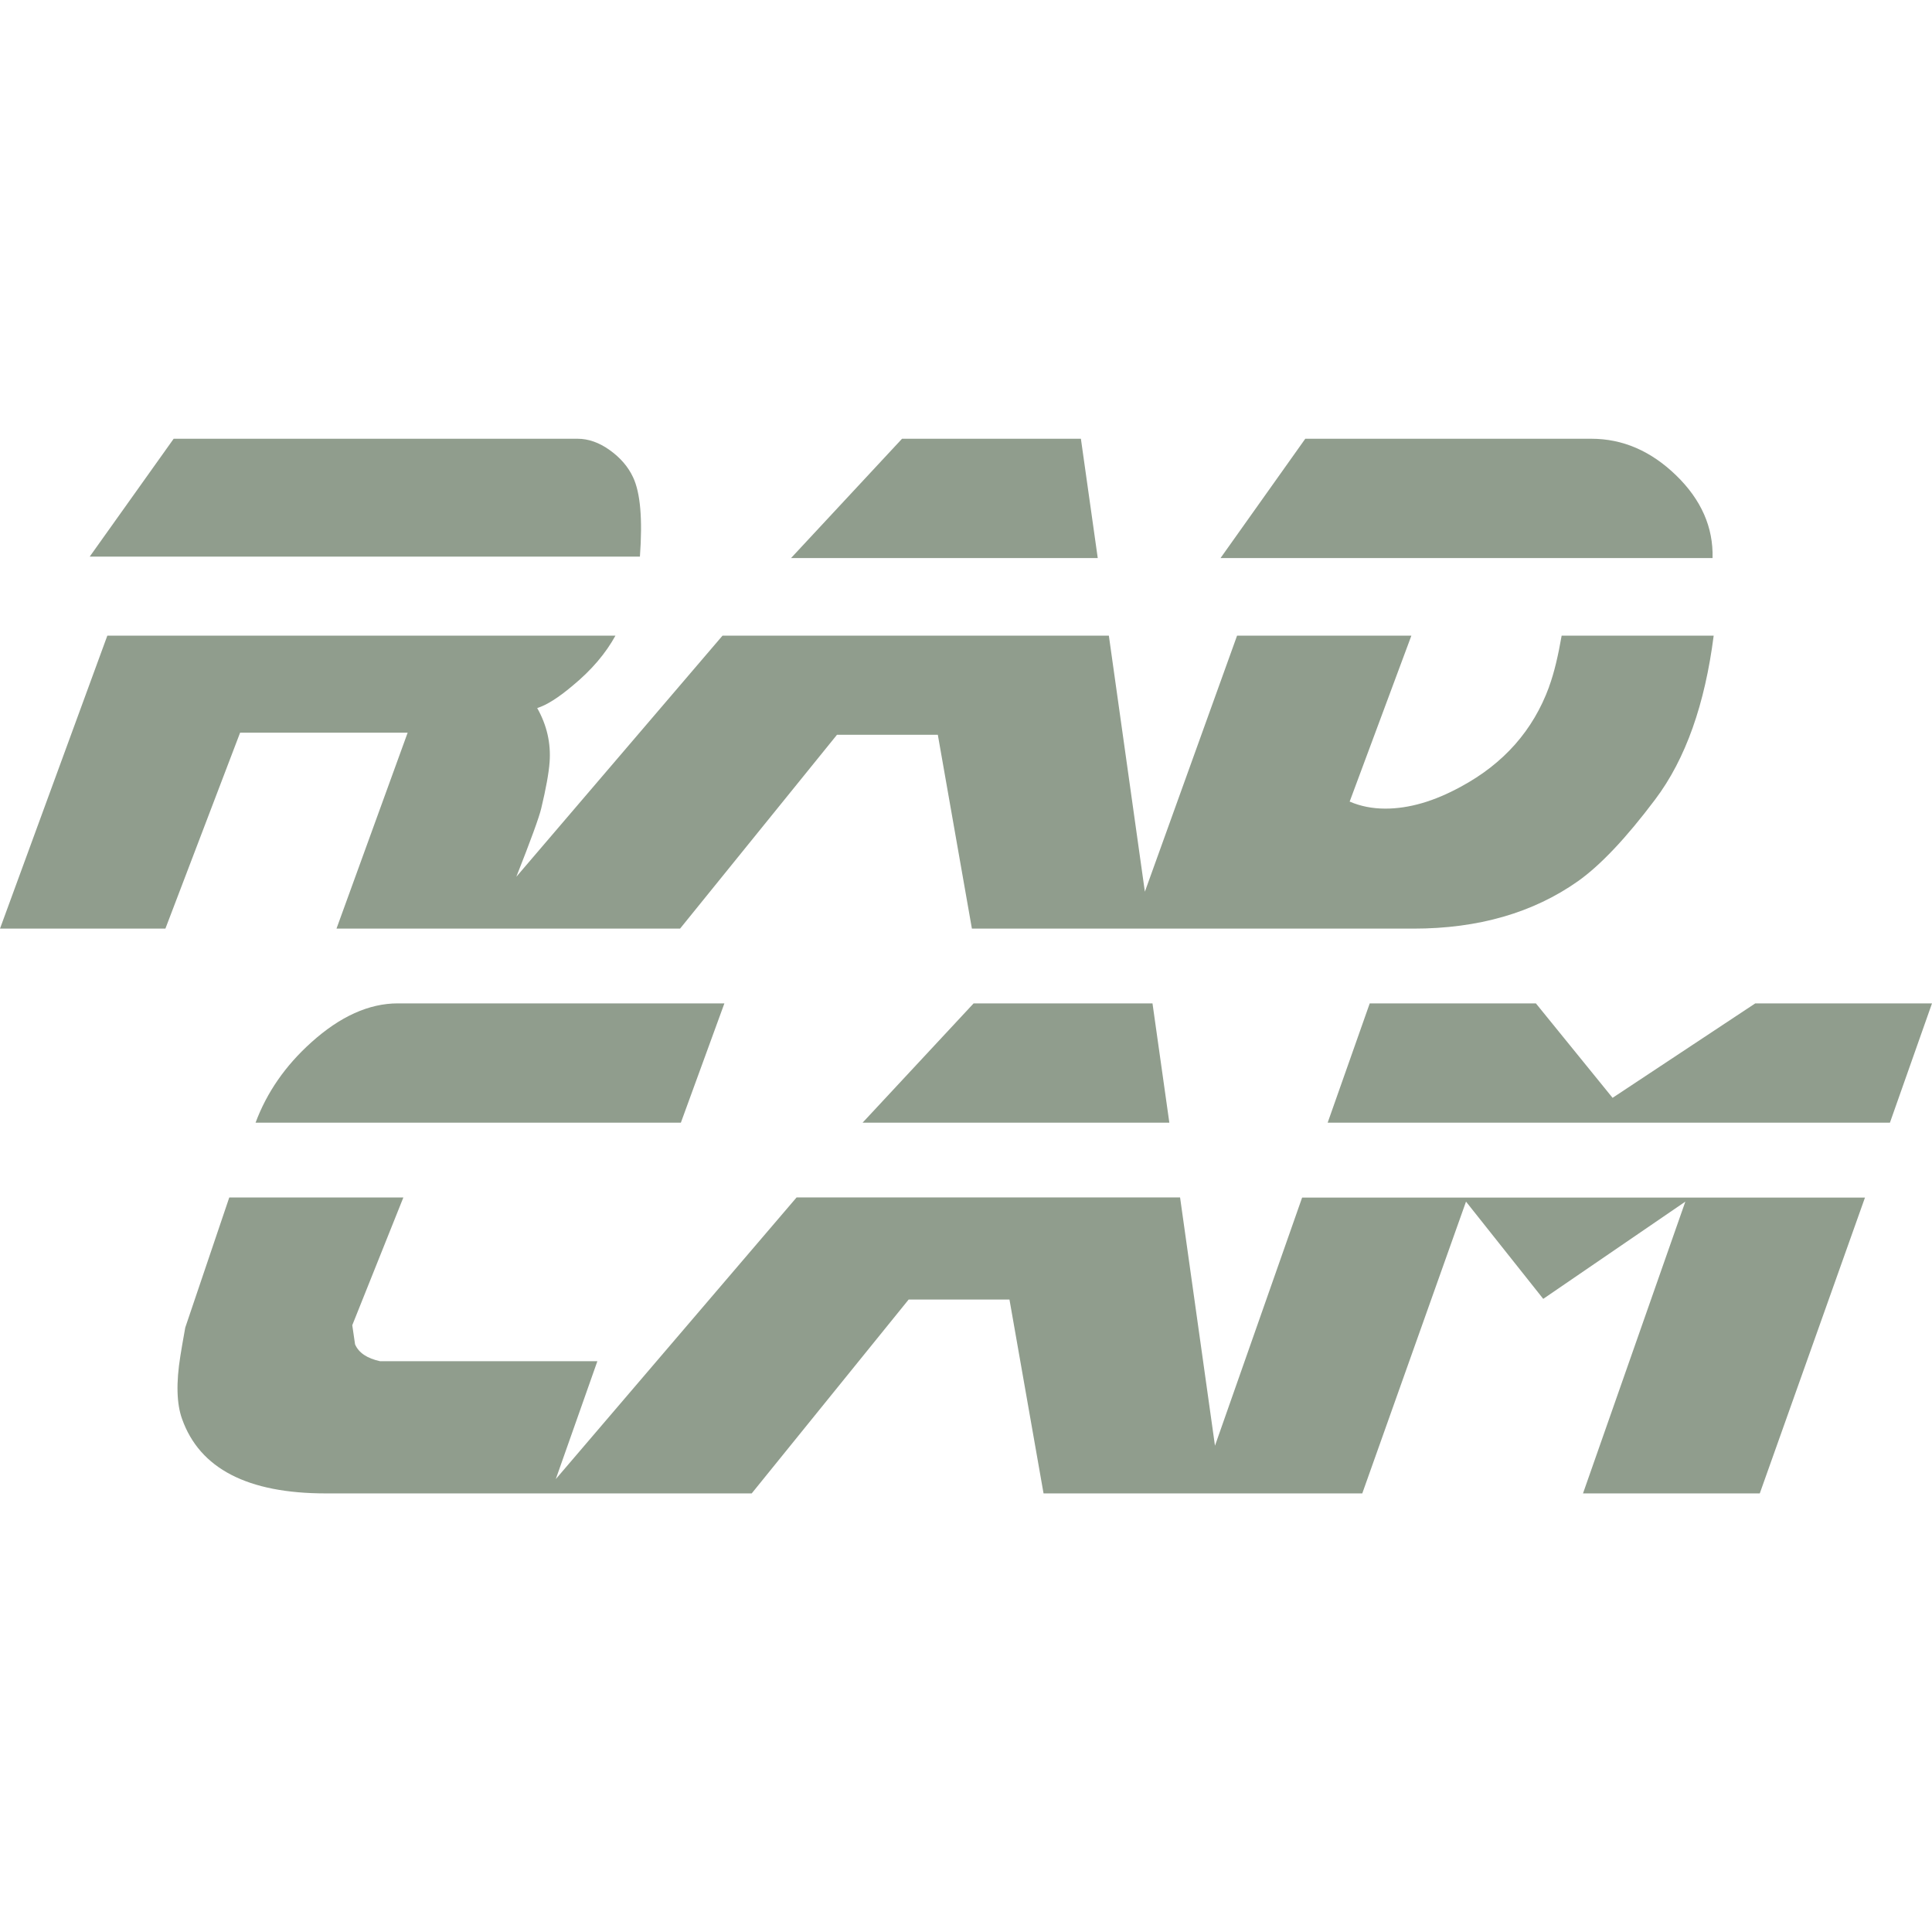 <?xml version="1.0" encoding="UTF-8" standalone="no"?>
<svg
   version="1.1"
   viewBox="0 0 360 360"
   id="svg6"
   sodipodi:docname="logo.svg"
   width="360"
   height="360"
   inkscape:version="1.4 (e7c3feb100, 2024-10-09)"
   xmlns:inkscape="http://www.inkscape.org/namespaces/inkscape"
   xmlns:sodipodi="http://sodipodi.sourceforge.net/DTD/sodipodi-0.dtd"
   xmlns="http://www.w3.org/2000/svg"
   xmlns:svg="http://www.w3.org/2000/svg">
  <sodipodi:namedview
     id="namedview6"
     pagecolor="#ffffff"
     bordercolor="#666666"
     borderopacity="1.0"
     inkscape:showpageshadow="2"
     inkscape:pageopacity="0.0"
     inkscape:pagecheckerboard="0"
     inkscape:deskcolor="#d1d1d1"
     inkscape:zoom="1.4363935"
     inkscape:cx="139.58571"
     inkscape:cy="103.73202"
     inkscape:current-layer="svg6" />
  <defs
     id="defs1">
    <style
       id="style1">
      .cls-1 {
        fill: #909d8d;
      }
    </style>
  </defs>
  <!-- Generator: Adobe Illustrator 28.7.3, SVG Export Plug-In . SVG Version: 1.2.0 Build 164)  -->
  <g
     id="g6"
     transform="translate(0,81.755)">
    <g
       id="Layer_1">
      <g
         id="g5">
        <path
           class="cls-1"
           d="M 117.95,7.15 C 117.04,5.21 115.59,3.53 113.62,2.12 111.65,0.71 109.65,0 107.63,0 H 32.36 L 16.72,21.96 h 102.52 c 0.51,-6.97 0.09,-11.91 -1.29,-14.81 z"
           id="path1" />
        <polygon
           class="cls-1"
           points="201.41,0 168.08,0 147.4,22.23 204.55,22.23 "
           id="polygon1" />
        <path
           class="cls-1"
           d="m 288.64,46.25 c -2.97,8.09 -8.45,14.29 -16.44,18.59 -4.97,2.72 -9.65,4.08 -14.06,4.08 -2.39,0 -4.6,-0.43 -6.65,-1.31 l 11.5,-30.92 H 230.51 L 213.33,84.4 206.62,36.69 H 134.63 L 96.21,81.62 c 2.7,-6.83 4.26,-11.12 4.64,-12.74 0.89,-3.71 1.41,-6.59 1.56,-8.62 0.26,-3.53 -0.51,-6.89 -2.31,-10.08 1.72,-0.53 3.89,-1.89 6.52,-4.1 3.66,-3 6.27,-6.14 8.06,-9.39 H 20 L 0,91.28 H 30.82 L 44.74,54.77 H 75.96 L 62.7,91.28 h 64.02 l 29.24,-36.12 h 18.79 l 6.35,36.12 h 82.28 c 12.08,0 22.31,-2.95 30.67,-8.85 4.19,-2.98 8.97,-8.04 14.34,-15.18 5.76,-7.62 9.31,-17.91 10.93,-30.56 h -28.33 c -0.62,3.56 -1.36,6.86 -2.36,9.56 z"
           id="path2" />
        <path
           class="cls-1"
           d="M 312.31,6.81 C 307.62,2.27 302.36,0 296.53,0 h -53.31 l -15.79,22.23 h 91.68 C 319.26,16.49 317,11.36 312.31,6.81 Z"
           id="path3" />
        <path
           class="cls-1"
           d="M 134.98,105.21 H 74.13 c -5.38,0 -10.76,2.43 -16.14,7.28 -4.82,4.33 -8.27,9.31 -10.37,14.95 h 79.25 z"
           id="path4" />
        <polygon
           class="cls-1"
           points="214.75,105.21 181.42,105.21 160.73,127.44 217.89,127.44 "
           id="polygon4" />
        <polygon
           class="cls-1"
           points="255.23,105.21 247.39,127.44 352.16,127.44 360,105.21 327.07,105.21 300.48,122.81 286.19,105.21 "
           id="polygon5" />
        <path
           class="cls-1"
           d="m 226.39,187.61 -6.5,-46.24 h -71.46 l -44.87,52.49 7.75,-21.97 H 70.83 c -2.43,-0.53 -3.99,-1.57 -4.67,-3.15 -0.17,-1.24 -0.35,-2.42 -0.52,-3.56 l 9.52,-23.8 H 42.72 l -8.2,24.24 c -0.46,2.55 -0.76,4.31 -0.91,5.28 -0.81,5.02 -0.7,8.94 0.32,11.76 3.29,9.24 12.21,13.86 26.77,13.86 h 79.37 l 29.24,-36.12 h 18.79 l 6.35,36.12 h 59.39 l 19.33,-54.37 14.39,18.12 26.48,-18.12 -19.07,54.37 h 32.94 l 19.6,-55.12 H 242.63 l -16.24,46.24 z"
           id="path5" />
      </g>
    </g>
  </g>
</svg>
